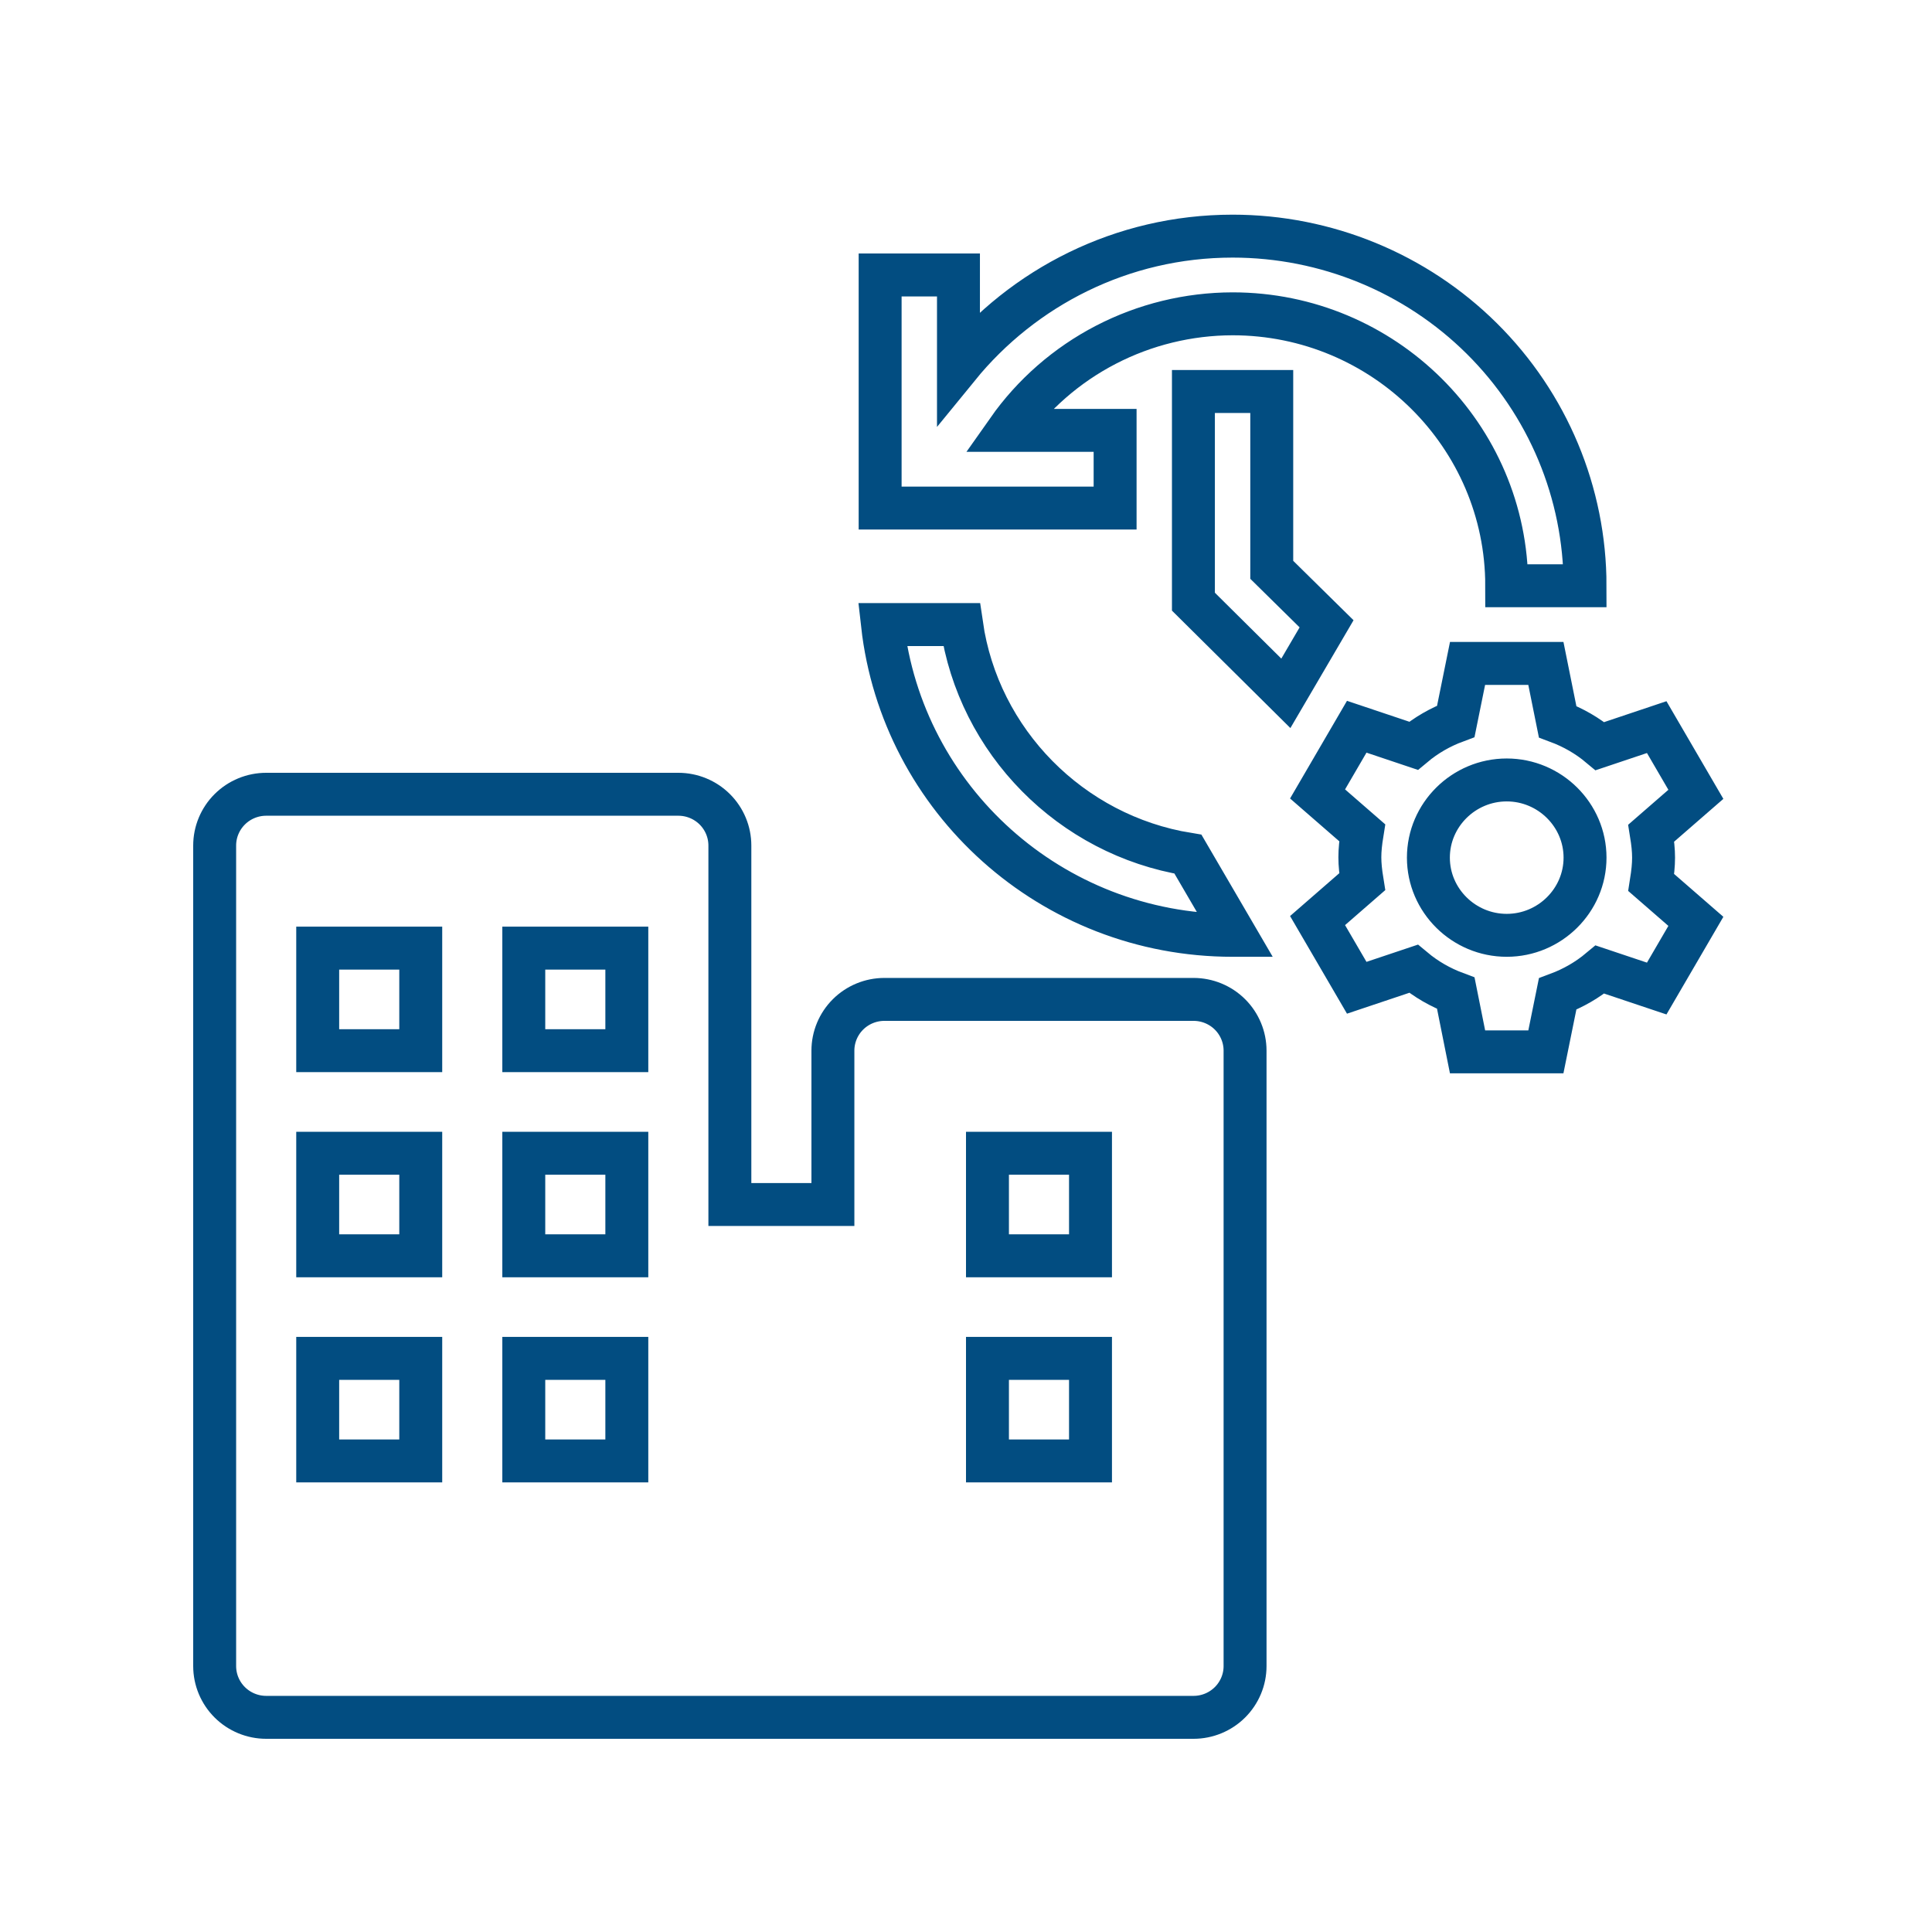 <svg width="90" height="90" viewBox="0 0 90 90" fill="none" xmlns="http://www.w3.org/2000/svg">
<path d="M55.6 46.556H41.2C40.563 46.556 39.953 46.807 39.503 47.255C39.053 47.703 38.8 48.311 38.8 48.944V56.111H34V39.389C34 38.755 33.747 38.148 33.297 37.7C32.847 37.252 32.236 37 31.6 37H12.4C11.764 37 11.153 37.252 10.703 37.7C10.253 38.148 10 38.755 10 39.389V77.611C10 78.245 10.253 78.852 10.703 79.3C11.153 79.748 11.764 80 12.4 80H55.6C56.236 80 56.847 79.748 57.297 79.3C57.747 78.852 58 78.245 58 77.611V48.944C58 48.311 57.747 47.703 57.297 47.255C56.847 46.807 56.236 46.556 55.6 46.556ZM24.4 44.167H29.2V48.944H24.4V44.167ZM19.6 68.056H14.8V63.278H19.6V68.056ZM19.6 58.5H14.8V53.722H19.6V58.5ZM19.6 48.944H14.8V44.167H19.6V48.944ZM29.2 68.056H24.4V63.278H29.2V68.056ZM29.2 58.5H24.4V53.722H29.2V58.5ZM50.8 68.056H46V63.278H50.8V68.056ZM50.8 58.5H46V53.722H50.8V58.5Z" stroke="#024D81" stroke-width="2"/>
<path d="M76.92 38.812L79 37.003L77.176 33.872L74.531 34.759C73.947 34.27 73.29 33.891 72.56 33.619L72.013 30.905H68.364L67.817 33.601C67.087 33.872 66.431 34.252 65.847 34.741L63.202 33.854L61.377 36.985L63.457 38.794C63.311 39.699 63.311 40.169 63.457 41.074L61.377 42.884L63.202 46.014L65.847 45.128C66.431 45.616 67.087 45.996 67.817 46.268L68.364 49H72.013L72.56 46.304C73.29 46.032 73.947 45.652 74.531 45.164L77.176 46.05L79 42.92L76.92 41.111C77.066 40.188 77.066 39.717 76.92 38.812ZM70.189 43.571C68.182 43.571 66.54 41.943 66.54 39.952C66.54 37.962 68.182 36.333 70.189 36.333C72.195 36.333 73.837 37.962 73.837 39.952C73.837 41.943 72.195 43.571 70.189 43.571ZM55.594 18.238V28.028L59.9 32.298L61.797 29.059L59.243 26.544V18.238H55.594ZM73.837 27.286C73.837 22.966 72.107 18.824 69.028 15.77C65.949 12.716 61.773 11 57.419 11C52.256 11 47.659 13.389 44.649 17.08V12.809H41V23.667H51.946V20.048H46.947C48.124 18.374 49.69 17.007 51.513 16.062C53.336 15.117 55.362 14.622 57.419 14.619C64.46 14.619 70.189 20.301 70.189 27.286H73.837ZM55.339 39.789C49.884 38.903 45.579 34.542 44.794 29.095H41.109C42.022 37.238 48.972 43.571 57.419 43.571H57.546L55.339 39.789Z" stroke="#024D81" stroke-width="2"/>
</svg>
